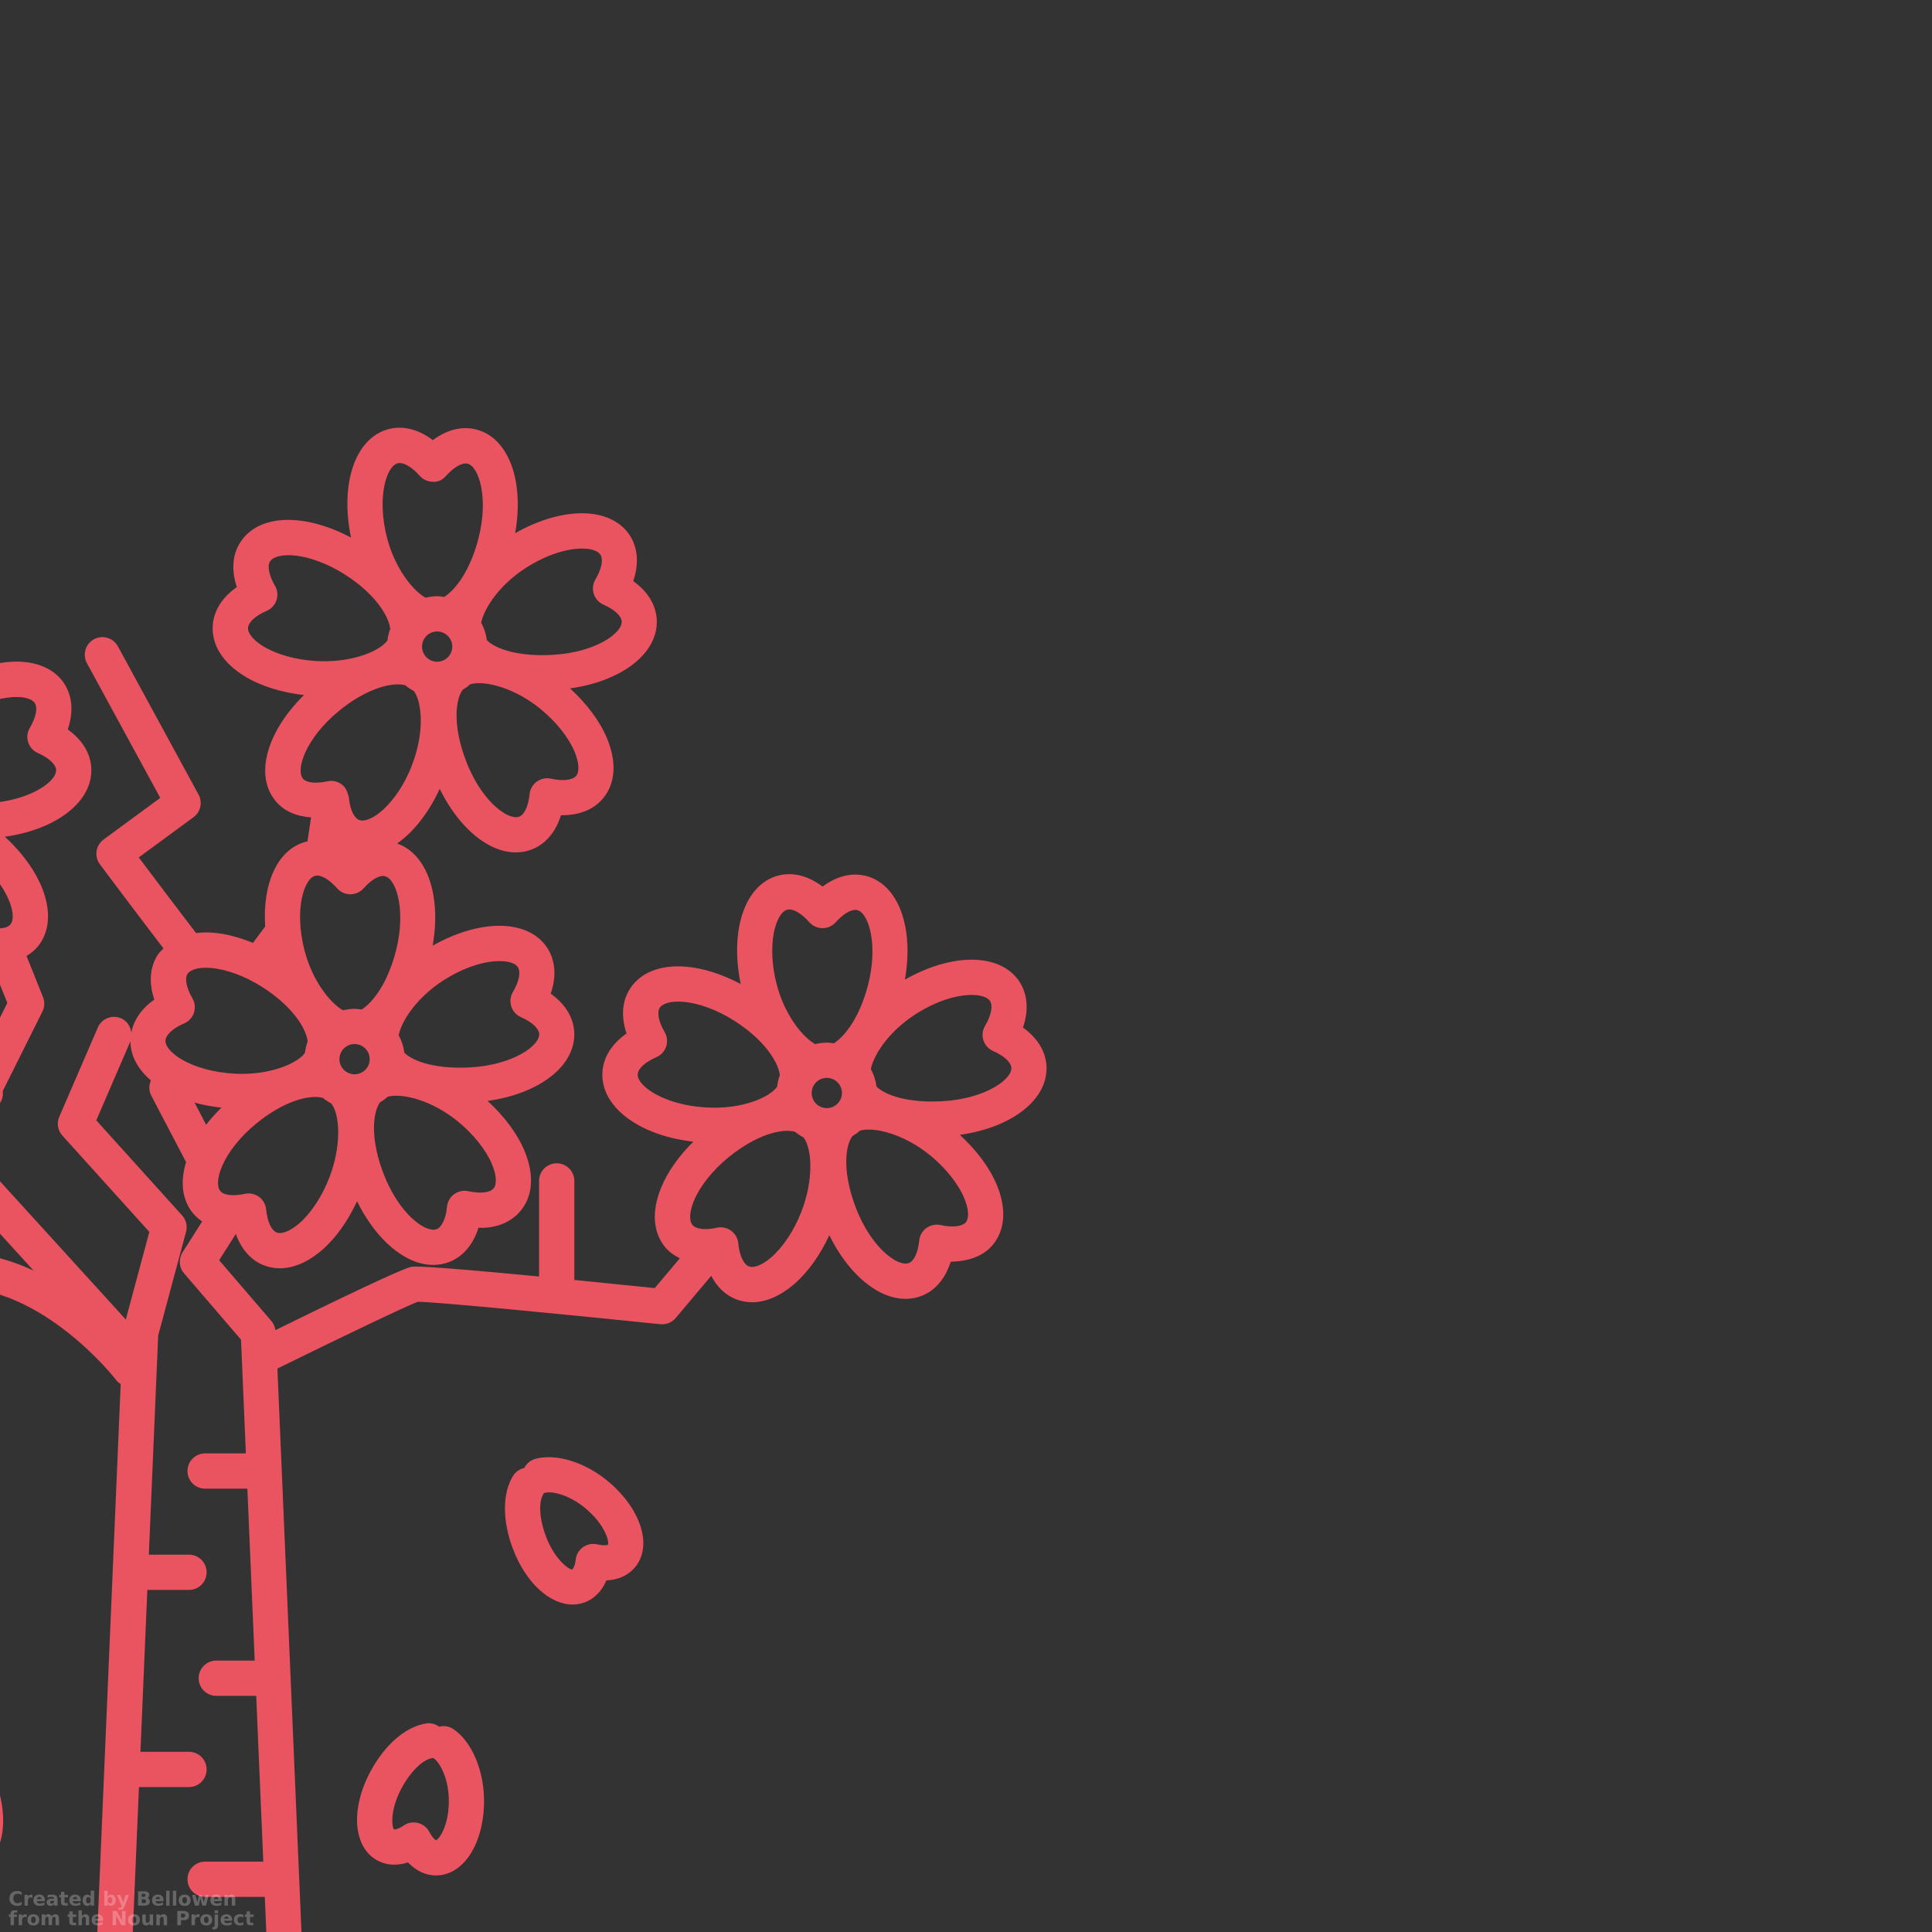 <?xml version="1.0" encoding="UTF-8"?>
<svg id="Layer_2" data-name="Layer 2" xmlns="http://www.w3.org/2000/svg" width="231.07mm" height="231.07mm" xmlns:xlink="http://www.w3.org/1999/xlink" viewBox="0 0 655 655">
  <rect x="0" y="0" width="655" height="655" fill="#333333" stroke="none"/>
  <defs>
    <style>
      .cls-1 {
        fill: none;
      }

      .cls-2 {
        clip-path: url(#clippath);
      }

      .cls-3 {
        fill: #ea5360;
      }

      .cls-4 {
        fill: rgba(255, 255, 255, .25);
      }
    </style>
    <clipPath id="clippath">
      <rect class="cls-1" width="655" height="655"/>
    </clipPath>
  </defs>
  <g id="Layer_1-2" data-name="Layer 1">
    <g class="cls-2">
      <g>
        <path class="cls-3" d="m-197.98,401.06c.3-5.08,3.21-9.67,8.18-13.13-1.9-5.63-1.54-10.96,1.14-15.13,3.51-5.53,10.22-8.2,18.85-7.54,5.94.46,12.43,2.56,18.7,5.88-3.76-18.25,1.39-33.77,12.75-36.76,4.91-1.27,10.18.08,15.02,3.73,4.77-3.54,9.94-4.85,14.76-3.59,11.04,2.87,16.25,17.57,13.15,35.13,9.87-5.61,20.24-7.94,28.22-6.18,4.72,1.03,8.42,3.46,10.69,7.01,2.74,4.28,3.09,9.71,1.11,15.42,4.84,3.44,7.68,7.98,7.97,12.94.69,11.39-11.67,20.97-29.37,23.44.91.83,1.84,1.65,2.69,2.53,24.7.15,44.34.06,58.29-.25,9.81-.15,18.97,2.4,27.18,6.17l-32.2-35.38c-1.67-1.82-2.03-4.48-.93-6.69l7.76-15.56-23.21-10.1c-3.03-1.32-4.42-4.84-3.1-7.86,1.32-3.02,4.82-4.42,7.86-3.09l23.79,10.35,11.16-22.37-4.67-11.68c-1.89,4.78-5.01,8.31-9.16,9.91-1.75.7-3.59,1.04-5.5,1.04-2.36,0-4.82-.53-7.27-1.6-7.12-3.08-13.83-10.38-18.55-19.96-3.14,6.73-7.28,12.58-12,16.63-4.69,4.01-9.57,6.07-14.18,6.07-1.87,0-3.7-.34-5.46-1.03-4.73-1.84-8.2-6.03-9.97-11.85-.1,0-.19,0-.28,0-5.82,0-10.66-1.99-13.76-5.77-4.16-5.05-4.63-12.24-1.34-20.25,2.21-5.35,6.03-10.71,10.89-15.52-18.46-2.1-31.5-11.87-30.82-23.55.3-5.07,3.21-9.67,8.18-13.13-1.9-5.63-1.54-10.95,1.14-15.13,3.51-5.52,10.15-8.22,18.86-7.54,5.94.46,12.43,2.56,18.7,5.88-3.77-18.25,1.38-33.77,12.74-36.76,4.91-1.28,10.18.08,15.01,3.73,4.77-3.54,9.95-4.83,14.76-3.59,11.03,2.87,16.25,17.58,13.15,35.13,9.87-5.61,20.24-7.93,28.22-6.18,4.72,1.03,8.42,3.46,10.69,7.01,2.73,4.28,3.08,9.71,1.11,15.42,4.84,3.44,7.68,7.97,7.97,12.94.69,11.38-11.63,20.95-29.29,23.43,8.35,7.65,13.74,16.76,14.53,24.9.47,4.8-.7,9.07-3.37,12.32-1.07,1.3-2.39,2.34-3.81,3.2l5.58,13.96c.63,1.58.56,3.36-.2,4.89l-13.45,26.96c.11,1,.06,2.02-.37,3-.53,1.22-1.43,2.14-2.5,2.76l-7.31,14.65,51.9,57.03,7.98-29.7-29.49-32.66c-1.57-1.74-1.98-4.23-1.05-6.37l13.09-30.29c1.31-3.03,4.84-4.41,7.85-3.11,2.04.88,3.25,2.79,3.48,4.86.84-4.29,3.49-8.17,7.81-11.19-1.9-5.63-1.55-10.96,1.13-15.13.54-.85,1.29-1.5,1.97-2.21-10.21-13.37-21.55-28.52-21.55-28.52-.95-1.27-1.36-2.88-1.13-4.46.23-1.58,1.09-2.99,2.37-3.94l19.22-14.12-24.86-45.67c-1.58-2.9-.51-6.53,2.39-8.11,2.91-1.58,6.53-.51,8.11,2.39l27.35,50.26c1.43,2.63.7,5.9-1.71,7.67l-18.56,13.64c4.48,5.97,12.38,16.45,19.42,25.64,1.83-.22,3.77-.27,5.83-.11,4.29.33,8.88,1.57,13.46,3.44l4.14-5.55c-.95-14.62,4.19-26.23,13.85-28.76.16-.04.32-.02.48-.06l1.23-8.17c-5.12-.36-9.31-2.2-12.08-5.62-7.17-8.72-2.89-23.51,9.68-35.85-7.58-.87-14.62-3.02-20.06-6.35-7.4-4.52-11.26-10.6-10.88-17.13.3-5.08,3.21-9.67,8.18-13.14-1.9-5.63-1.54-10.95,1.14-15.13,3.52-5.53,10.2-8.22,18.86-7.54,5.94.46,12.43,2.56,18.7,5.88-3.77-18.25,1.38-33.77,12.74-36.76,4.91-1.28,10.18.08,15.01,3.73,4.77-3.54,9.94-4.85,14.76-3.59,11.03,2.86,16.25,17.57,13.15,35.14,9.87-5.61,20.23-7.94,28.22-6.18,4.72,1.03,8.42,3.46,10.69,7.01,2.73,4.28,3.08,9.71,1.11,15.42,4.84,3.44,7.68,7.98,7.97,12.94.69,11.39-11.67,20.97-29.37,23.44,5.63,5.16,10.07,11.04,12.52,16.93,3.33,8,2.88,15.2-1.28,20.28-3.22,3.9-8.24,5.88-14.33,5.79-1.77,5.66-5.19,9.76-9.82,11.57-1.75.69-3.59,1.03-5.48,1.03-2.38,0-4.85-.54-7.31-1.61-7.11-3.09-13.81-10.38-18.5-19.92-3.81,8.2-8.9,14.64-14.43,18.51,10.22,3.58,15.01,17.73,12.03,34.65,9.86-5.61,20.22-7.94,28.22-6.18,4.72,1.03,8.42,3.46,10.7,7.01,2.74,4.28,3.08,9.71,1.11,15.43,4.84,3.44,7.68,7.97,7.97,12.93.69,11.39-11.66,20.98-29.37,23.44,5.63,5.16,10.07,11.05,12.52,16.93,3.33,8,2.88,15.2-1.28,20.27-3.27,3.97-8.29,6.01-14.34,5.82-1.77,5.65-5.19,9.73-9.82,11.55-1.75.68-3.59,1.03-5.48,1.03-2.38,0-4.84-.54-7.32-1.61-7.12-3.1-13.83-10.41-18.53-19.97-3.14,6.74-7.29,12.61-12.01,16.65-4.68,4.01-9.57,6.07-14.18,6.07-1.87,0-3.7-.34-5.45-1.03-4.36-1.7-7.6-5.47-9.47-10.61l-5.65,8.9,17.79,20.71c.72.84,1.12,1.89,1.29,2.98,20.23-9.93,42.75-20.76,45.94-21.42.84-.17,3.09-.63,43.44,3.25v-32.4c0-3.3,2.67-5.98,5.98-5.98s5.98,2.67,5.98,5.98v33.57c7.9.78,16.91,1.69,27.26,2.76l8.52-10.12c-1.93-.94-3.67-2.14-4.99-3.75-4.16-5.05-4.64-12.24-1.34-20.25,2.2-5.35,6.02-10.71,10.89-15.52-18.46-2.1-31.5-11.87-30.82-23.54.29-5.08,3.21-9.67,8.18-13.14-1.9-5.63-1.54-10.95,1.14-15.13,3.52-5.52,10.23-8.2,18.86-7.53,5.94.46,12.43,2.56,18.7,5.88-3.76-18.26,1.38-33.77,12.74-36.76,4.91-1.28,10.18.07,15.02,3.73,4.77-3.55,9.94-4.85,14.76-3.59,11.03,2.86,16.25,17.57,13.15,35.13,9.87-5.61,20.22-7.93,28.22-6.18,4.72,1.03,8.42,3.46,10.69,7.01,2.74,4.28,3.08,9.71,1.11,15.43,4.84,3.45,7.68,7.98,7.97,12.94.69,11.39-11.66,20.97-29.37,23.44,5.63,5.16,10.07,11.05,12.52,16.93,3.33,8,2.88,15.19-1.28,20.28-3.22,3.9-8.23,5.7-14.33,5.79-1.77,5.67-5.2,9.76-9.82,11.57-1.75.7-3.59,1.03-5.49,1.03-2.37,0-4.84-.54-7.31-1.6-7.12-3.1-13.84-10.41-18.53-19.97-3.14,6.74-7.29,12.6-12.01,16.65-4.68,4.01-9.57,6.07-14.19,6.07-1.87,0-3.7-.34-5.45-1.02-3.58-1.4-6.44-4.16-8.39-7.94l-12.05,14.31c-1.27,1.51-3.21,2.27-5.18,2.1-28.77-2.97-75.59-7.56-82.26-7.61-4.4,1.66-27.29,12.65-47.59,22.64l8.44,197.65c.07,1.63-.53,3.22-1.65,4.39-1.13,1.18-2.69,1.84-4.32,1.84h-57.84c-1.63,0-3.19-.65-4.31-1.84-1.13-1.17-1.73-2.76-1.66-4.39l8.21-192.39c-.64-.41-1.24-.92-1.7-1.57-.22-.32-24.95-31.87-54.78-31.12-12.38.28-29.17.38-49.93.3.4.8.89,1.6,1.22,2.41,3.33,8.01,2.88,15.2-1.28,20.27-3.26,3.97-8.18,5.96-14.34,5.82-1.77,5.65-5.19,9.73-9.81,11.55-1.78.7-3.63,1.05-5.52,1.05-4.61,0-9.48-2.05-14.16-6.03-4.52-3.84-8.51-9.32-11.62-15.63-3.15,6.77-7.3,12.66-12.04,16.72-4.69,4.01-9.57,6.07-14.18,6.07-1.87,0-3.7-.34-5.46-1.03-4.73-1.84-8.2-6.03-9.98-11.84-6.02.11-10.9-1.92-14.04-5.78-4.16-5.05-4.63-12.24-1.34-20.25,2.21-5.35,6.03-10.71,10.9-15.53-18.46-2.1-31.5-11.86-30.82-23.55h0ZM-48.67,269.53c0,2.83,2.3,5.13,5.12,5.13s5.12-2.3,5.12-5.13-2.3-5.13-5.12-5.13-5.12,2.3-5.12,5.13Zm-40.43,44.7c1.2,1.46,4.38,1.83,8.33.96,1.66-.38,3.42,0,4.8,1.01,1.38,1.01,2.27,2.56,2.43,4.26.39,4.13,1.76,7.13,3.58,7.84,1.71.64,4.58-.48,7.52-3,4.04-3.46,7.78-9.11,10.28-15.52,4.18-10.7,3.72-21.33.72-25.21-1.03-.55-2-1.18-2.89-1.92-4.52-1.2-13.23,1-22.75,8.86-5.3,4.36-9.51,9.69-11.53,14.6-1.47,3.57-1.66,6.68-.48,8.11Zm-3.23-75.62c-3.89-.31-6.87.48-7.87,2.06-1,1.56-.35,4.78,1.67,8.22.87,1.48,1.06,3.26.53,4.88-.54,1.63-1.75,2.95-3.32,3.63-3.79,1.63-6.22,3.85-6.34,5.8-.23,3.92,8.88,10.39,23.11,11.23,12.43.72,21.78-3.54,24.16-7.03.17-1.35.47-2.65.94-3.88-.57-4.67-5.4-12.07-15.4-18.44-5.8-3.7-12.17-6.05-17.47-6.46Zm59.13-31.08c-.22-.06-.44-.09-.68-.09-1.8,0-4.27,1.54-6.64,4.21-1.14,1.27-2.76,2-4.46,2h-.02c-1.71,0-3.34-.74-4.46-2.02-2.74-3.11-5.61-4.74-7.49-4.24-3.81,1-7.15,11.66-3.54,25.45,2.56,9.77,8.29,17.42,13,20.14,1.27-.31,2.59-.51,3.95-.51.81,0,1.6.13,2.38.24,4.07-2.6,8.9-9.31,11.58-19.73,3.57-13.79.18-24.44-3.62-25.43Zm52.22,53.47c-.11-1.89-2.48-4.07-6.18-5.7-1.56-.69-2.76-2.01-3.29-3.64-.53-1.63-.32-3.4.55-4.88,2.1-3.54,2.75-6.77,1.69-8.42-.66-1.03-2.1-1.53-3.18-1.77-.85-.19-1.86-.29-3.02-.29-4.6,0-11.46,1.67-19.07,6.56-8.75,5.63-14.03,13.35-15.14,18.57.99,1.82,1.65,3.81,1.93,5.94,3.07,3.02,10.96,5.65,22.62,4.94,14.24-.86,23.32-7.37,23.08-11.31Zm-27.48,29.71c-3.01-2.43-6.25-4.44-9.44-5.85-6.33-2.92-11.6-3.33-14.45-2.52-.81.71-1.69,1.34-2.63,1.9-2.6,3.77-3.25,12.68,1.36,24.5,4.16,10.56,10.28,16.31,14.25,18.03,1.02.44,2.48.86,3.67.4,1.78-.68,3.11-3.6,3.5-7.6.16-1.71,1.05-3.26,2.43-4.27,1.03-.75,2.26-1.14,3.51-1.14.43,0,.87.04,1.29.14,2.07.46,3.81.59,5.52.37,1.89-.19,2.64-.85,3.02-1.32.78-.95.81-2.46.7-3.56-.42-4.32-4.03-11.91-12.75-19.07Zm283.64,79.85c0,2.83,2.3,5.12,5.13,5.12s5.13-2.3,5.13-5.12-2.3-5.13-5.13-5.13-5.13,2.3-5.13,5.13Zm-43.66-30.93c-3.87-.3-6.87.49-7.86,2.05-1,1.56-.35,4.78,1.67,8.22.87,1.48,1.05,3.26.52,4.89-.54,1.63-1.75,2.95-3.32,3.63-3.79,1.63-6.22,3.85-6.33,5.8-.23,3.92,8.87,10.39,23.1,11.23,12.45.76,21.76-3.53,24.15-7.02.17-1.36.47-2.66.94-3.9-.57-4.66-5.41-12.07-15.4-18.44-5.8-3.7-12.17-6.05-17.47-6.46Zm59.13-31.08c-.22-.06-.44-.08-.68-.08-1.8,0-4.26,1.54-6.64,4.2-1.14,1.27-2.76,2-4.46,2h-.02c-1.71,0-3.34-.74-4.47-2.02-2.74-3.11-5.64-4.71-7.49-4.24-3.8,1-7.15,11.66-3.54,25.44,2.57,9.78,8.31,17.43,13.01,20.14,1.27-.3,2.58-.51,3.94-.51.82,0,1.6.13,2.39.24,4.07-2.6,8.89-9.31,11.58-19.73,3.57-13.8.19-24.46-3.62-25.44Zm52.22,53.47c-.11-1.89-2.48-4.07-6.18-5.7-1.57-.69-2.76-2.01-3.29-3.64-.52-1.63-.33-3.4.55-4.88,2.1-3.54,2.75-6.77,1.69-8.42-.66-1.03-2.1-1.54-3.18-1.78-.85-.19-1.86-.29-3.02-.29-4.61,0-11.46,1.67-19.07,6.56-8.75,5.62-14.03,13.35-15.14,18.56.99,1.82,1.65,3.82,1.93,5.95,3.07,3.02,10.93,5.67,22.62,4.94,14.24-.86,23.32-7.37,23.09-11.31Zm-52.61,47.73c4.15,10.55,10.26,16.3,14.23,18.03,1.02.44,2.5.89,3.66.41,1.76-.68,3.09-3.6,3.49-7.61.17-1.7,1.05-3.25,2.44-4.26,1.03-.74,2.26-1.14,3.51-1.14.43,0,.87.04,1.29.14,4.05.9,7.34.52,8.57-.96,1.16-1.42.96-4.52-.52-8.09-2.04-4.9-6.26-10.22-11.57-14.57-8.68-7.1-18.75-9.76-23.78-8.4-.82.73-1.7,1.36-2.65,1.92-2.7,3.86-3.12,13.19,1.35,24.52Zm-39.96,11.74c.39,4.13,1.77,7.14,3.58,7.84,1.71.68,4.59-.48,7.52-3,4.04-3.46,7.79-9.11,10.28-15.51,4.18-10.7,3.71-21.33.72-25.21-1.03-.54-1.99-1.18-2.89-1.92-4.53-1.19-13.22,1-22.75,8.86-5.3,4.36-9.5,9.68-11.53,14.6-1.47,3.58-1.67,6.68-.48,8.12,1.19,1.46,4.38,1.83,8.31.96,1.67-.37,3.42,0,4.8,1.01,1.39,1.01,2.27,2.56,2.44,4.25Zm-130.09-57.28c2.83,0,5.13-2.3,5.13-5.12s-2.3-5.13-5.13-5.13-5.13,2.3-5.13,5.13,2.3,5.12,5.13,5.12Zm-50.32,17.1c1.53-2,3.29-3.93,5.18-5.79-3.14-.36-6.22-.88-9.1-1.7l3.91,7.48Zm1.54-53.15c-3.86-.32-6.87.48-7.87,2.06-1,1.55-.34,4.78,1.67,8.22.87,1.48,1.06,3.26.53,4.89-.54,1.63-1.75,2.95-3.32,3.63-3.79,1.63-6.22,3.85-6.34,5.8-.11,1.83,1.88,4.21,5.18,6.23,4.54,2.77,11.07,4.59,17.93,4.99,5.26.32,9.93-.29,13.81-1.33.04,0,.08-.04.13-.05.01,0,.02,0,.04,0,5.2-1.43,8.81-3.65,10.18-5.64.17-1.35.47-2.65.94-3.89-.57-4.67-5.4-12.08-15.39-18.44-5.8-3.69-12.17-6.05-17.47-6.46Zm71.65-108.94c0,2.82,2.3,5.12,5.12,5.12s5.13-2.3,5.13-5.12-2.3-5.13-5.13-5.13-5.12,2.3-5.12,5.13Zm-43.66-30.93c-3.88-.31-6.87.48-7.87,2.06-1,1.56-.34,4.78,1.67,8.22.87,1.48,1.06,3.26.53,4.89-.54,1.63-1.75,2.95-3.32,3.63-3.79,1.63-6.22,3.85-6.34,5.8-.11,1.83,1.88,4.21,5.18,6.23,4.54,2.77,11.07,4.59,17.93,4.99,3.47.21,6.68,0,9.6-.44.22-.07.45-.09.68-.13,7.16-1.23,12.21-4.01,13.88-6.45.17-1.35.47-2.65.94-3.89-.57-4.66-5.4-12.07-15.4-18.44-5.8-3.69-12.17-6.05-17.47-6.46Zm59.13-31.08c-.22-.06-.45-.08-.68-.08-1.8,0-4.26,1.54-6.64,4.2-1.14,1.28-2.58,2.17-4.47,2-1.71,0-3.34-.74-4.47-2.02-2.74-3.11-5.66-4.73-7.49-4.24-3.8,1-7.15,11.66-3.54,25.44,2.57,9.77,8.3,17.42,13,20.14,1.28-.31,2.58-.51,3.95-.51.82,0,1.6.13,2.39.24,4.07-2.6,8.9-9.31,11.58-19.73,3.57-13.8.19-24.45-3.62-25.44Zm52.22,53.48c-.11-1.89-2.48-4.08-6.18-5.7-1.56-.69-2.76-2.01-3.29-3.64-.52-1.63-.33-3.4.55-4.88,2.1-3.55,2.75-6.78,1.69-8.42-.66-1.03-2.1-1.54-3.18-1.78-.85-.19-1.86-.29-3.01-.29-4.61,0-11.46,1.67-19.08,6.56-8.74,5.62-14.03,13.34-15.14,18.56.99,1.82,1.65,3.82,1.93,5.95,3.06,3.03,10.91,5.67,22.62,4.94,14.24-.86,23.32-7.37,23.09-11.3Zm-52.61,47.72c4.15,10.54,10.26,16.3,14.23,18.03,1.03.44,2.49.87,3.66.42,1.76-.69,3.09-3.61,3.49-7.61.17-1.7,1.05-3.25,2.44-4.26,1.03-.74,2.26-1.14,3.51-1.14.43,0,.86.04,1.29.14,4.05.9,7.34.52,8.57-.97,1.16-1.42.96-4.52-.52-8.09-2.04-4.91-6.27-10.22-11.58-14.57-8.67-7.1-18.74-9.76-23.78-8.4-.82.73-1.7,1.36-2.65,1.92-2.71,3.86-3.13,13.19,1.35,24.52Zm-18.54,1.1c4.53-11.62,3.33-21.76.67-25.25-1.05-.56-2.03-1.21-2.93-1.96-3.18-.77-8.81-.04-16.1,4.25-2.17,1.27-4.37,2.83-6.56,4.65-11.01,9.09-14.53,19.7-12.01,22.76,1.15,1.42,4.39,1.78,8.28.92,1.77-.39,3.62.04,5.04,1.17,1.02.82,1.63,1.98,1.95,3.23,0,.02.01.04.02.06.07.26.21.49.24.76.09.37.14.74.15,1.11.48,3.62,1.74,6.15,3.43,6.79,3.65,1.4,12.65-5.21,17.84-18.47Zm-9.05,37.55c-.22-.06-.44-.08-.68-.08-1.8,0-4.27,1.54-6.64,4.21-1.14,1.27-2.76,2-4.46,2h-.02c-1.71,0-3.33-.74-4.47-2.02-2.74-3.1-5.63-4.74-7.48-4.24-3.8,1-7.15,11.66-3.54,25.45,2.57,9.77,8.3,17.42,13,20.14,1.28-.3,2.58-.5,3.95-.5.81,0,1.6.13,2.38.24,4.07-2.6,8.9-9.31,11.58-19.73,3.57-13.8.19-24.45-3.62-25.44Zm52.22,53.48c-.11-1.89-2.48-4.08-6.18-5.7-1.56-.69-2.76-2.01-3.28-3.64-.52-1.63-.33-3.4.55-4.88,2.1-3.54,2.75-6.77,1.69-8.42-.66-1.04-2.1-1.54-3.19-1.77-.85-.19-1.86-.29-3.01-.29-4.61,0-11.46,1.67-19.07,6.56-8.74,5.62-14.03,13.35-15.14,18.56.99,1.82,1.65,3.81,1.93,5.95,3.06,3.02,10.93,5.65,22.62,4.94,14.24-.86,23.32-7.37,23.09-11.3Zm-38.38,65.75c1.03.44,2.5.88,3.65.42,1.76-.7,3.1-3.61,3.49-7.61.17-1.7,1.05-3.25,2.43-4.25,1.03-.75,2.26-1.14,3.51-1.14.43,0,.86.05,1.29.14,4.06.9,7.35.51,8.57-.97,1.16-1.42.96-4.52-.52-8.09-2.04-4.91-6.27-10.22-11.58-14.57-8.68-7.1-18.75-9.75-23.78-8.4-.82.73-1.7,1.36-2.65,1.93-2.71,3.86-3.13,13.19,1.35,24.52,4.15,10.54,10.26,16.29,14.23,18.03Zm-56.61-10.54c1.38,1.01,2.27,2.56,2.43,4.26.39,4.13,1.77,7.13,3.58,7.84,1.72.67,4.59-.48,7.52-2.99,4.04-3.46,7.79-9.11,10.28-15.51,4.17-10.7,3.71-21.33.72-25.22-1.03-.55-2-1.18-2.89-1.92-4.53-1.18-13.22,1-22.75,8.86-5.3,4.36-9.5,9.69-11.53,14.6-1.47,3.58-1.66,6.68-.48,8.11,1.19,1.46,4.38,1.82,8.32.97,1.67-.37,3.41,0,4.8,1.01Zm2.52,250.14l-.55-12.79h-20.23c-3.3,0-5.98-2.67-5.98-5.98s2.67-5.98,5.98-5.98h19.72s-2.4-56.2-2.4-56.2h-13.53c-3.3,0-5.98-2.67-5.98-5.98s2.68-5.98,5.98-5.98h13.02l-2.49-58.28h-14.32c-3.3,0-5.98-2.67-5.98-5.98s2.67-5.98,5.98-5.98h13.81l-1.64-38.55-19.32-22.51c-1.71-1.99-1.92-4.88-.51-7.1l6.66-10.48c-1.15-.78-2.2-1.67-3.09-2.75-3.65-4.43-4.46-10.51-2.37-17.35l-11.79-22.55c-.86-1.63-.86-3.52-.14-5.17-4.5-3.84-6.91-8.42-6.93-13.29,0,.02,0,.05-.02.07l-11.56,26.77,29.1,32.23c1.36,1.51,1.86,3.6,1.34,5.56l-9.45,35.15-3.17,74.3h13.61c3.3,0,5.98,2.67,5.98,5.98s-2.67,5.98-5.98,5.98h-14.12l-2.34,54.88h16.46c3.3,0,5.98,2.67,5.98,5.98s-2.67,5.98-5.98,5.98h-16.96l-2.13,50h45.36Zm-217.33-247.77c0,2.82,2.3,5.12,5.13,5.12s5.12-2.3,5.12-5.12-2.3-5.13-5.12-5.13-5.13,2.3-5.13,5.13Zm15.48-62.01c-.22-.06-.44-.08-.68-.08-1.8,0-4.27,1.54-6.65,4.2-1.13,1.27-2.76,2-4.46,2h-.02c-1.71,0-3.34-.74-4.47-2.02-2.74-3.11-5.6-4.74-7.49-4.24-3.8,1-7.15,11.66-3.55,25.45,2.57,9.77,8.3,17.42,13.01,20.14,1.27-.3,2.59-.51,3.95-.51.82,0,1.6.13,2.39.24,4.07-2.6,8.9-9.31,11.58-19.73,3.58-13.79.19-24.44-3.61-25.43Zm52.22,53.47c-.11-1.89-2.48-4.07-6.18-5.7-1.56-.69-2.76-2.02-3.29-3.64-.53-1.63-.32-3.4.55-4.88,2.1-3.54,2.75-6.77,1.69-8.42-.66-1.03-2.1-1.53-3.18-1.77-.85-.19-1.86-.29-3.02-.29-4.6,0-11.46,1.67-19.07,6.56-8.75,5.63-14.03,13.35-15.14,18.56.99,1.82,1.65,3.81,1.93,5.94,3.07,3.03,10.96,5.65,22.62,4.95,14.23-.87,23.32-7.38,23.08-11.31h0Zm-52.61,47.72c2.52,6.4,6.28,12.04,10.32,15.49,2.95,2.51,5.85,3.63,7.56,2.96,1.76-.7,3.1-3.61,3.5-7.61.17-1.71,1.05-3.25,2.44-4.25,1.03-.74,2.26-1.14,3.51-1.14.43,0,.86.05,1.29.14,4.06.9,7.34.52,8.57-.97,1.16-1.42.96-4.52-.53-8.09-2.04-4.91-6.26-10.21-11.58-14.57-8.68-7.11-18.78-9.76-23.79-8.39-.81.72-1.69,1.36-2.63,1.91-2.72,3.86-3.14,13.19,1.34,24.53h0Zm-55.51,5.51c1.2,1.46,4.38,1.82,8.32.97,1.68-.37,3.41,0,4.8,1.01,1.38,1.01,2.26,2.56,2.43,4.26.39,4.12,1.77,7.13,3.59,7.84,1.71.68,4.58-.48,7.52-2.99,4.04-3.46,7.78-9.11,10.28-15.51,4.29-10.99,3.47-20.65,1.14-24.62l-6.16-2.83c-4.86.11-12.1,2.73-19.9,9.17-5.31,4.36-9.51,9.69-11.53,14.6-1.48,3.58-1.67,6.68-.49,8.11Zm4.54-39.81c12.42.69,21.75-3.54,24.15-7.03.17-1.36.47-2.67.94-3.9-.57-4.66-5.41-12.07-15.4-18.43-5.81-3.7-12.17-6.05-17.47-6.46-3.88-.31-6.87.48-7.87,2.06-1,1.56-.35,4.78,1.67,8.22.87,1.48,1.06,3.26.52,4.89-.54,1.63-1.75,2.95-3.33,3.62-3.79,1.63-6.21,3.85-6.33,5.8-.22,3.92,8.88,10.39,23.11,11.23Z"/>
        <path class="cls-3" d="m177.73,497.71c.45-.91,1.13-1.69,1.95-2.26.55-.39,1.17-.68,1.82-.86,7.04-1.94,17.03,1.17,24.82,7.76,11.14,9.4,14.98,21.89,8.92,29.06-2.3,2.72-5.68,4.22-9.67,4.4-1.52,3.59-4.03,6.19-7.29,7.42-1.35.51-2.74.75-4.15.75-7.73,0-15.9-7.36-20.24-18.9-3.62-9.56-3.6-18.8.04-24.7.88-1.42,2.26-2.34,3.78-2.68Zm7.36,23.17c3.07,8.16,8.15,11.49,8.94,11.2.18-.12.88-1.05,1.15-3.37.2-1.7,1.11-3.23,2.51-4.21,1.01-.71,2.21-1.08,3.42-1.08.46,0,.93.05,1.39.16,2.37.56,3.49.2,3.6.15.49-1.01-.83-6.64-7.48-12.26-5.47-4.63-11.34-5.97-13.76-5.4-.15.05-.31.09-.47.12-.09.17-.17.32-.27.49-1.32,2.12-1.58,7.46.97,14.19Z"/>
        <path class="cls-3" d="m144.37,584.3c1.67-.27,3.25.17,4.5,1.09,1.4-.36,2.85-.2,4.1.4.25.12.5.26.73.41,6.09,4.06,10.27,13.63,10.4,23.84.18,14.58-6.74,25.66-16.13,25.79h-.12c-3.51,0-6.82-1.56-9.53-4.42-3.71,1.2-7.32,1-10.39-.66-8.23-4.47-9.2-17.51-2.26-30.31,4.87-9,11.86-15.02,18.7-16.13Zm-10.79,35.93c.21.04,1.38-.04,3.29-1.34,1.41-.97,3.17-1.28,4.83-.86,1.66.42,3.06,1.52,3.85,3.04,1.12,2.15,2.14,2.77,2.24,2.82,1.09-.3,4.48-4.98,4.37-13.69-.09-7.2-2.97-12.52-4.96-13.96-.12-.08-.24-.16-.36-.25-.18.04-.36.09-.55.12-2.47.4-6.67,3.71-10.09,10.02-4.16,7.69-3.33,13.4-2.6,14.11Z"/>
        <path class="cls-3" d="m-29.94,585.28c1.5-.84,3.21-.96,4.72-.49,1.18-.86,2.63-1.26,4.07-1.12.28.03.57.08.85.14,7.35,1.75,14.84,9.58,18.61,19.47,5.39,14.09,2.67,27.31-6.36,30.77-3.46,1.3-7.28.95-10.99-.93-2.67,2.14-5.64,3.29-8.64,3.29-.57,0-1.14-.04-1.71-.13-9.54-1.38-15.1-13.69-12.94-28.61,1.51-10.51,6.14-18.87,12.39-22.39Zm2.26,39.18c.22,0,1.42-.47,2.94-2.61.99-1.4,2.53-2.3,4.24-2.48.21-.02.43-.04.64-.04,1.48,0,2.92.55,4.03,1.56,2.13,1.93,3.4,2.06,3.54,1.99,1.14-.6,2.72-6.8-.54-15.33-2.73-7.14-7.58-11.38-10.11-12.08-.18-.04-.37-.09-.55-.15-.19.14-.38.26-.58.38-2.33,1.31-5.33,6.14-6.42,13.68-1.32,9.12,1.58,14.77,2.82,15.08Z"/>
        <path class="cls-4" d="m7.33,645.78c-.23.12-.47.21-.72.27-.25.06-.51.09-.78.09-.81,0-1.45-.23-1.92-.68-.47-.45-.71-1.07-.71-1.84s.24-1.39.71-1.84c.47-.45,1.11-.68,1.92-.68.27,0,.53.03.78.09.25.06.49.15.72.27v1c-.23-.16-.46-.27-.68-.34-.22-.08-.46-.11-.71-.11-.45,0-.8.14-1.05.43-.26.29-.38.68-.38,1.18s.13.89.38,1.18c.25.29.61.43,1.05.43.25,0,.48-.04.71-.11.22-.07.45-.19.68-.35v1Z"/>
        <path class="cls-4" d="m11.01,643.41c-.1-.05-.2-.09-.3-.11-.1-.02-.2-.03-.31-.03-.3,0-.53.1-.69.29-.16.19-.24.47-.24.82v1.67h-1.16v-3.64h1.16v.6c.15-.24.32-.41.51-.52.19-.11.43-.16.7-.16.04,0,.08,0,.12,0,.05,0,.11,0,.2.02v1.05Z"/>
        <path class="cls-4" d="m15.22,644.22v.33h-2.71c.03.27.13.48.3.61.17.14.4.2.71.2.25,0,.5-.04.75-.11.26-.07.52-.18.79-.33v.9c-.27.1-.55.18-.83.23-.27.05-.55.08-.82.08-.66,0-1.17-.17-1.53-.5-.37-.33-.55-.8-.55-1.41s.18-1.06.54-1.4c.36-.34.85-.51,1.48-.51.57,0,1.03.17,1.37.52.34.34.52.8.52,1.38Zm-1.19-.39c0-.22-.06-.4-.19-.53-.13-.14-.3-.2-.51-.2-.22,0-.41.06-.55.19-.14.13-.23.31-.26.55h1.51Z"/>
        <path class="cls-4" d="m17.73,644.41c-.24,0-.43.04-.55.12-.12.08-.18.2-.18.36,0,.15.05.26.15.35.1.08.24.12.41.12.22,0,.4-.08.55-.23.15-.16.22-.35.22-.59v-.13h-.6Zm1.78-.44v2.08h-1.17v-.54c-.16.22-.33.38-.53.48-.19.1-.43.15-.71.15-.38,0-.68-.11-.92-.33-.23-.22-.35-.51-.35-.86,0-.43.15-.74.44-.94.3-.2.76-.3,1.38-.3h.68v-.09c0-.18-.07-.32-.22-.4-.15-.09-.37-.13-.68-.13-.25,0-.48.02-.7.07-.22.05-.41.12-.6.22v-.89c.25-.06.5-.1.75-.13.25-.03.5-.05.76-.05.65,0,1.13.13,1.42.39.29.26.44.68.44,1.26Z"/>
        <path class="cls-4" d="m21.85,641.38v1.03h1.2v.83h-1.2v1.54c0,.17.03.29.1.34.07.06.2.09.4.09h.6v.83h-1c-.46,0-.78-.1-.98-.29-.19-.19-.29-.52-.29-.98v-1.54h-.58v-.83h.58v-1.03h1.16Z"/>
        <path class="cls-4" d="m27.39,644.22v.33h-2.72c.03.27.13.48.3.61.17.14.4.2.71.2.25,0,.5-.04.75-.11.26-.07.52-.18.79-.33v.9c-.27.1-.55.18-.83.23-.27.05-.55.08-.82.08-.66,0-1.17-.17-1.53-.5-.37-.33-.55-.8-.55-1.41s.18-1.06.54-1.4c.36-.34.85-.51,1.48-.51.57,0,1.03.17,1.37.52.34.34.52.8.52,1.38Zm-1.19-.39c0-.22-.07-.4-.19-.53-.13-.14-.3-.2-.51-.2-.22,0-.41.06-.55.19-.14.13-.23.31-.26.55h1.51Z"/>
        <path class="cls-4" d="m30.74,642.95v-1.95h1.17v5.05h-1.17v-.53c-.16.22-.34.37-.53.47-.19.1-.41.15-.67.15-.45,0-.81-.18-1.1-.53-.29-.36-.43-.82-.43-1.38s.14-1.02.43-1.37c.29-.36.65-.53,1.1-.53.25,0,.47.05.67.15.19.1.37.26.53.47Zm-.77,2.35c.25,0,.44-.09.57-.27.13-.18.2-.45.2-.79s-.07-.61-.2-.79c-.13-.18-.32-.27-.57-.27s-.43.09-.57.27c-.13.18-.2.44-.2.79s.06.61.2.79c.13.18.32.27.57.27Z"/>
        <path class="cls-4" d="m37.28,645.3c.25,0,.44-.09.57-.27.13-.18.2-.45.2-.79s-.07-.61-.2-.79c-.13-.18-.32-.27-.57-.27s-.44.09-.57.27c-.13.18-.2.45-.2.79s.07.61.2.79c.13.18.32.27.57.27Zm-.77-2.35c.16-.21.34-.37.53-.47.2-.1.42-.15.67-.15.45,0,.81.18,1.1.53.29.36.43.81.43,1.37s-.14,1.02-.43,1.38c-.29.36-.66.53-1.1.53-.25,0-.48-.05-.67-.15-.19-.1-.37-.26-.53-.47v.53h-1.16v-5.05h1.16v1.95Z"/>
        <path class="cls-4" d="m39.62,642.42h1.16l.98,2.46.83-2.46h1.16l-1.53,3.98c-.15.4-.33.69-.54.85-.2.16-.47.24-.81.24h-.67v-.77h.37c.2,0,.34-.03.43-.09.09-.06.16-.17.21-.34l.03-.1-1.62-3.77Z"/>
        <path class="cls-4" d="m48.74,643.08c.2,0,.35-.04.45-.13.1-.09.15-.21.15-.38s-.05-.29-.15-.38c-.1-.09-.25-.13-.45-.13h-.69v1.02h.69Zm.04,2.12c.25,0,.44-.05.57-.16.13-.11.19-.27.19-.48s-.06-.37-.19-.47c-.12-.1-.31-.16-.57-.16h-.73v1.27h.73Zm1.16-1.75c.27.08.48.22.63.44.15.21.22.47.22.77,0,.47-.16.82-.47,1.05-.32.23-.8.35-1.44.35h-2.07v-4.85h1.88c.67,0,1.16.1,1.46.3.3.2.45.53.45.98,0,.24-.06.44-.17.6-.11.16-.27.29-.48.36Z"/>
        <path class="cls-4" d="m55.44,644.22v.33h-2.71c.03.27.13.48.3.61.17.14.4.2.71.2.25,0,.5-.04.75-.11.26-.07.52-.18.79-.33v.9c-.27.1-.55.18-.83.23-.27.05-.55.08-.82.08-.66,0-1.17-.17-1.53-.5-.37-.33-.55-.8-.55-1.41s.18-1.06.54-1.4c.36-.34.85-.51,1.48-.51.57,0,1.03.17,1.37.52.34.34.52.8.52,1.38Zm-1.19-.39c0-.22-.07-.4-.19-.53-.13-.14-.3-.2-.51-.2-.22,0-.41.06-.55.19-.14.13-.23.31-.26.55h1.51Z"/>
        <path class="cls-4" d="m56.33,641h1.16v5.05h-1.16v-5.05Z"/>
        <path class="cls-4" d="m58.6,641h1.16v5.05h-1.16v-5.05Z"/>
        <path class="cls-4" d="m62.61,643.16c-.26,0-.45.09-.59.28-.14.18-.2.45-.2.8s.07.62.2.8c.14.18.33.28.59.28s.45-.09.58-.28c.13-.18.2-.45.2-.8s-.07-.62-.2-.8c-.13-.18-.33-.28-.58-.28Zm0-.83c.63,0,1.11.17,1.46.51.35.34.53.8.53,1.4s-.18,1.07-.53,1.41c-.35.34-.84.51-1.46.51s-1.12-.17-1.48-.51c-.35-.34-.53-.81-.53-1.41s.18-1.06.53-1.4c.36-.34.85-.51,1.48-.51Z"/>
        <path class="cls-4" d="m65.13,642.42h1.13l.61,2.5.61-2.5h.97l.61,2.48.61-2.48h1.13l-.96,3.64h-1.27l-.61-2.5-.61,2.5h-1.27l-.96-3.64Z"/>
        <path class="cls-4" d="m75.22,644.22v.33h-2.71c.03.27.13.48.29.61.17.14.4.2.71.2.25,0,.5-.04.75-.11.26-.07.52-.18.79-.33v.9c-.27.1-.55.18-.83.23-.27.05-.55.08-.82.08-.66,0-1.17-.17-1.53-.5-.37-.33-.55-.8-.55-1.41s.18-1.06.54-1.4c.36-.34.85-.51,1.48-.51.57,0,1.03.17,1.37.52.34.34.52.8.52,1.38Zm-1.19-.39c0-.22-.07-.4-.19-.53-.13-.14-.3-.2-.51-.2-.22,0-.41.06-.55.19-.14.13-.23.31-.26.55h1.51Z"/>
        <path class="cls-4" d="m79.76,643.84v2.21h-1.17v-1.69c0-.32,0-.53-.02-.65-.01-.12-.04-.21-.07-.26-.04-.08-.11-.14-.19-.18-.08-.04-.17-.06-.26-.06-.24,0-.43.09-.57.28-.14.19-.21.45-.21.78v1.79h-1.16v-3.64h1.16v.53c.18-.21.36-.37.56-.47.2-.1.41-.15.65-.15.42,0,.74.13.96.39.22.26.33.63.33,1.12Z"/>
        <path class="cls-4" d="m5.82,647.65v.76h-.64c-.16,0-.28.03-.34.09-.07.06-.1.16-.1.31v.25h.99v.83h-.99v2.81h-1.16v-2.81h-.58v-.83h.58v-.25c0-.4.11-.69.33-.88.22-.19.56-.28,1.03-.28h.89Z"/>
        <path class="cls-4" d="m9.03,650.05c-.1-.05-.2-.09-.3-.11-.1-.02-.2-.03-.31-.03-.3,0-.53.1-.69.29-.16.19-.24.47-.24.82v1.67h-1.16v-3.64h1.16v.6c.15-.24.32-.41.51-.52.19-.11.43-.17.7-.17.04,0,.08,0,.12,0,.05,0,.11,0,.2.02v1.05Z"/>
        <path class="cls-4" d="m11.33,649.8c-.26,0-.45.09-.59.28-.14.19-.2.45-.2.8s.07.62.2.8c.14.18.33.28.59.28s.45-.09.58-.28c.13-.18.2-.45.2-.8s-.07-.62-.2-.8c-.13-.18-.33-.28-.58-.28Zm0-.83c.63,0,1.11.17,1.46.51.35.34.53.8.53,1.4s-.18,1.07-.53,1.41c-.35.34-.84.51-1.46.51s-1.12-.17-1.48-.51c-.35-.34-.53-.81-.53-1.41s.18-1.06.53-1.4c.36-.34.85-.51,1.48-.51Z"/>
        <path class="cls-4" d="m17.54,649.67c.15-.22.32-.4.52-.51.2-.12.43-.18.67-.18.42,0,.73.13.95.39.22.26.33.63.33,1.12v2.21h-1.17v-1.9s0-.06,0-.09c0-.03,0-.07,0-.13,0-.26-.04-.44-.12-.56-.08-.12-.2-.18-.37-.18-.22,0-.39.09-.51.27-.12.18-.18.45-.19.79v1.78h-1.17v-1.9c0-.4-.04-.66-.11-.78-.07-.12-.19-.18-.37-.18-.22,0-.4.09-.52.28-.12.18-.18.44-.18.78v1.79h-1.17v-3.64h1.17v.53c.14-.2.31-.36.49-.46.18-.11.39-.16.61-.16.25,0,.47.06.66.18.19.12.34.29.44.51Z"/>
        <path class="cls-4" d="m24.68,648.03v1.03h1.2v.83h-1.2v1.54c0,.17.03.29.1.34.07.06.2.09.4.09h.6v.83h-1c-.46,0-.78-.09-.98-.29-.19-.19-.29-.52-.29-.98v-1.54h-.58v-.83h.58v-1.03h1.16Z"/>
        <path class="cls-4" d="m30.25,650.49v2.21h-1.17v-1.69c0-.32,0-.53-.02-.65-.01-.12-.04-.21-.07-.26-.04-.08-.11-.14-.19-.18-.08-.04-.17-.06-.26-.06-.24,0-.43.09-.57.28-.14.19-.21.45-.21.78v1.79h-1.16v-5.05h1.16v1.95c.18-.21.36-.37.56-.47.2-.1.41-.15.65-.15.42,0,.74.13.96.39.22.26.33.63.33,1.12Z"/>
        <path class="cls-4" d="m34.95,650.87v.33h-2.71c.03.27.13.48.29.61.17.14.4.2.71.2.25,0,.5-.04.75-.11.26-.07.52-.18.79-.33v.9c-.27.11-.55.18-.83.24-.27.05-.55.08-.82.08-.66,0-1.17-.17-1.53-.5-.37-.33-.55-.8-.55-1.41s.18-1.06.54-1.4c.36-.34.85-.51,1.48-.51.57,0,1.03.17,1.37.52.34.34.52.8.52,1.38Zm-1.19-.39c0-.22-.06-.4-.19-.53-.13-.14-.3-.2-.51-.2-.22,0-.41.06-.55.19-.14.13-.23.31-.26.55h1.51Z"/>
        <path class="cls-4" d="m38.2,647.85h1.39l1.76,3.32v-3.32h1.19v4.85h-1.4l-1.76-3.33v3.33h-1.18v-4.85Z"/>
        <path class="cls-4" d="m45.44,649.8c-.26,0-.45.09-.59.28-.14.19-.2.45-.2.8s.07.62.2.8c.14.18.33.28.59.28s.45-.09.58-.28c.13-.18.2-.45.2-.8s-.07-.62-.2-.8c-.13-.18-.33-.28-.58-.28Zm0-.83c.63,0,1.11.17,1.46.51.35.34.53.8.53,1.4s-.18,1.07-.53,1.41c-.35.34-.84.51-1.46.51s-1.12-.17-1.48-.51c-.35-.34-.53-.81-.53-1.41s.18-1.06.53-1.4c.36-.34.85-.51,1.48-.51Z"/>
        <path class="cls-4" d="m48.24,651.28v-2.22h1.17v.36c0,.2,0,.45,0,.74,0,.3,0,.49,0,.59,0,.29,0,.5.02.63.02.13.04.22.08.28.05.08.11.13.19.18.08.04.17.06.27.06.24,0,.43-.09.57-.28.14-.19.21-.45.21-.78v-1.79h1.16v3.64h-1.16v-.53c-.18.21-.36.37-.56.47-.19.1-.41.15-.65.15-.42,0-.74-.13-.96-.39-.22-.26-.33-.63-.33-1.12Z"/>
        <path class="cls-4" d="m56.66,650.49v2.21h-1.17v-1.69c0-.32,0-.53-.02-.65-.01-.12-.04-.21-.07-.26-.04-.08-.11-.14-.19-.18-.08-.04-.17-.06-.26-.06-.24,0-.43.09-.57.28-.14.19-.21.45-.21.78v1.79h-1.16v-3.64h1.16v.53c.18-.21.36-.37.56-.47.2-.1.41-.15.65-.15.42,0,.74.13.96.39.22.26.33.63.33,1.12Z"/>
        <path class="cls-4" d="m60.11,647.85h2.07c.62,0,1.09.14,1.42.41.33.27.5.66.5,1.17s-.17.9-.5,1.17c-.33.27-.8.41-1.42.41h-.82v1.68h-1.25v-4.85Zm1.25.91v1.35h.69c.24,0,.43-.06.56-.18.13-.12.2-.28.2-.5s-.07-.38-.2-.5c-.13-.12-.32-.17-.56-.17h-.69Z"/>
        <path class="cls-4" d="m67.63,650.05c-.1-.05-.2-.09-.3-.11-.1-.02-.2-.03-.31-.03-.3,0-.53.1-.69.29-.16.19-.24.47-.24.82v1.67h-1.16v-3.64h1.16v.6c.15-.24.32-.41.51-.52.19-.11.43-.17.7-.17.04,0,.08,0,.12,0,.05,0,.11,0,.2.02v1.05Z"/>
        <path class="cls-4" d="m69.94,649.8c-.26,0-.45.09-.59.28-.14.19-.2.45-.2.8s.07.62.2.8c.14.18.33.28.59.28s.45-.09.58-.28c.13-.18.2-.45.2-.8s-.07-.62-.2-.8c-.13-.18-.33-.28-.58-.28Zm0-.83c.63,0,1.11.17,1.46.51.35.34.53.8.53,1.4s-.18,1.07-.53,1.41c-.35.34-.84.51-1.46.51s-1.12-.17-1.48-.51c-.35-.34-.53-.81-.53-1.41s.18-1.06.53-1.4c.36-.34.85-.51,1.48-.51Z"/>
        <path class="cls-4" d="m72.77,649.06h1.16v3.57c0,.48-.12.86-.35,1.11-.23.26-.57.39-1.01.39h-.58v-.77h.2c.22,0,.37-.05.46-.15.08-.1.12-.29.12-.58v-3.57Zm0-1.41h1.16v.95h-1.16v-.95Z"/>
        <path class="cls-4" d="m78.68,650.87v.33h-2.71c.03.27.13.48.3.61.17.14.4.2.71.2.25,0,.5-.04.75-.11.26-.07.52-.18.79-.33v.9c-.27.11-.55.18-.83.24-.27.05-.55.08-.82.08-.66,0-1.17-.17-1.53-.5-.37-.33-.55-.8-.55-1.41s.18-1.06.54-1.4c.36-.34.85-.51,1.48-.51.57,0,1.03.17,1.37.52.34.34.52.8.52,1.38Zm-1.19-.39c0-.22-.06-.4-.19-.53-.13-.14-.3-.2-.51-.2-.22,0-.41.06-.55.19-.14.13-.23.31-.26.55h1.51Z"/>
        <path class="cls-4" d="m82.5,649.18v.95c-.16-.11-.32-.19-.47-.24-.16-.05-.32-.08-.5-.08-.33,0-.58.09-.76.28-.18.19-.27.46-.27.79s.09.6.27.79c.18.19.43.28.76.28.18,0,.35-.03.52-.08.16-.05.31-.13.45-.24v.95c-.18.07-.36.12-.55.15-.19.03-.37.05-.56.05-.66,0-1.17-.17-1.54-.51-.37-.34-.56-.81-.56-1.41s.18-1.07.56-1.4c.37-.34.88-.51,1.54-.51.19,0,.38.02.56.05.18.03.37.08.55.15Z"/>
        <path class="cls-4" d="m84.77,648.03v1.03h1.2v.83h-1.2v1.54c0,.17.03.29.1.34.07.06.2.09.4.09h.6v.83h-1c-.46,0-.79-.09-.98-.29-.19-.19-.29-.52-.29-.98v-1.54h-.58v-.83h.58v-1.03h1.16Z"/>
      </g>
    </g>
  </g>
</svg>